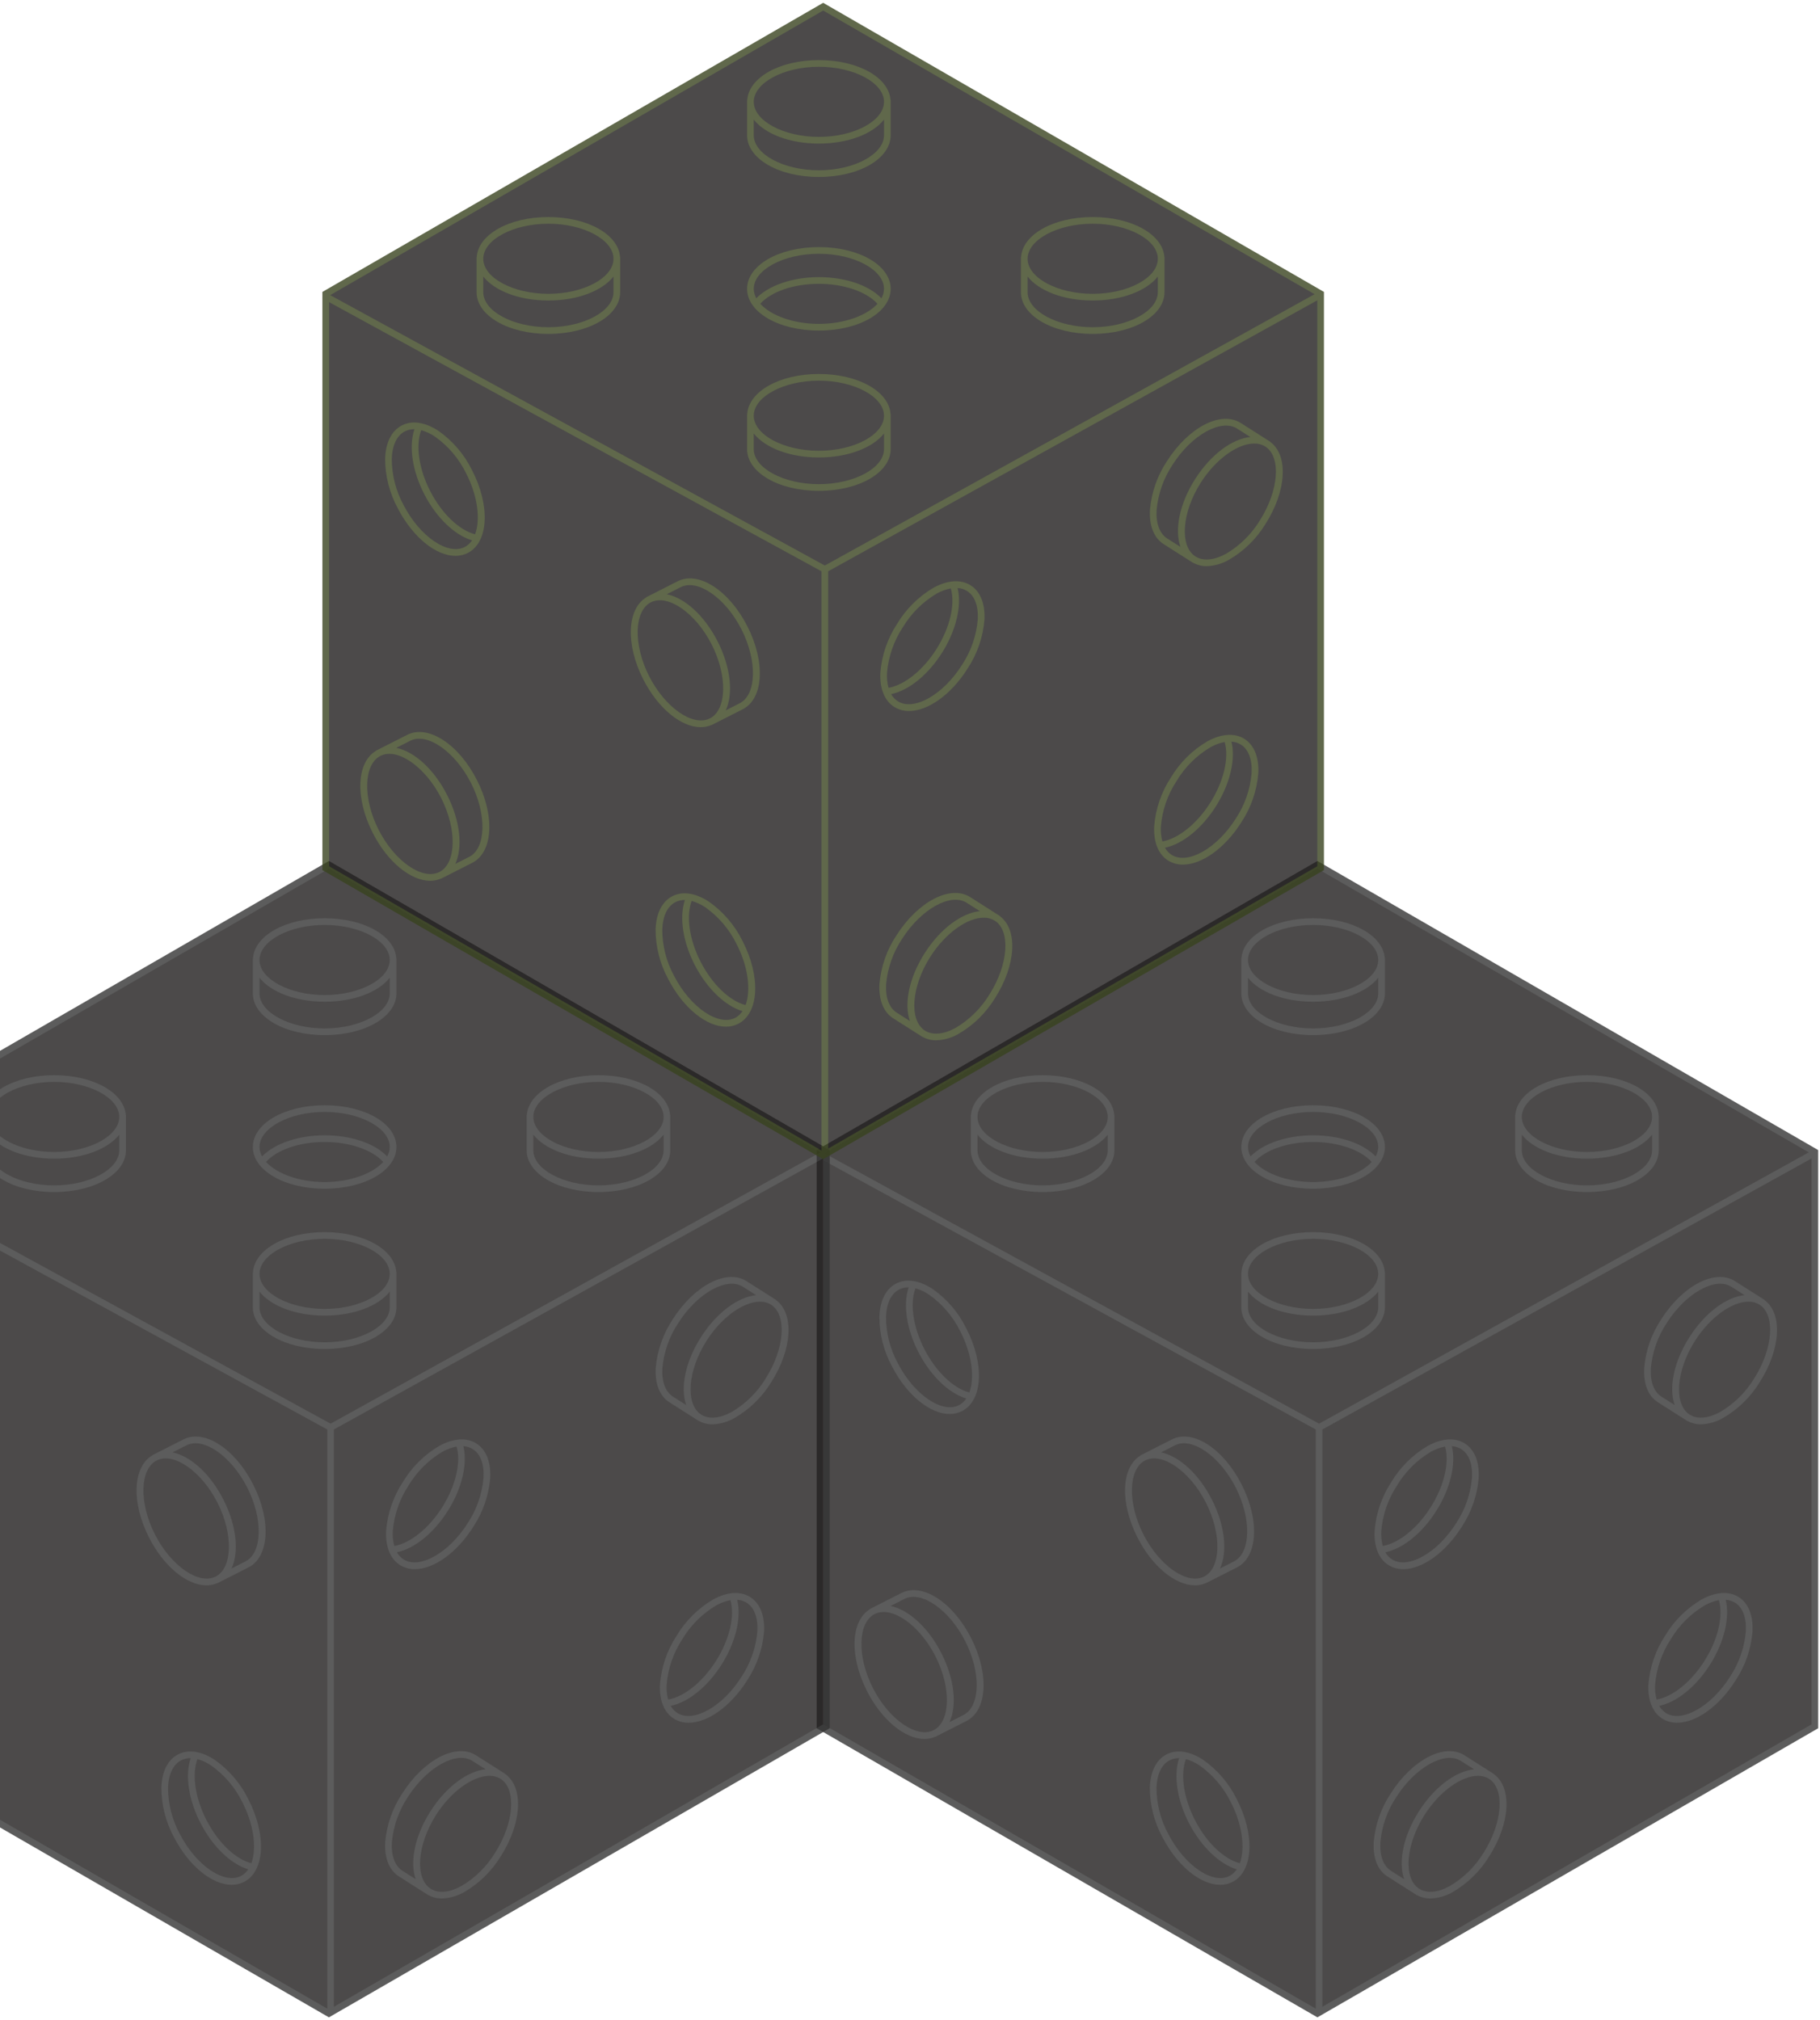 <svg width="545" height="605" viewBox="0 0 545 605" fill="none" xmlns="http://www.w3.org/2000/svg">
<g opacity="0.8">
<path d="M394.5 259L543.456 345V517L394.5 603L245.544 517V345L394.5 259Z" fill="#1F1D1D" stroke="#333333" stroke-width="2"/>
<path d="M393.213 309.999C405.268 309.999 414.713 304.508 414.713 297.499V286.999H414.671C414.23 280.233 404.977 274.999 393.213 274.999C381.449 274.999 372.195 280.233 371.755 286.999H371.713V297.499C371.713 304.505 381.157 309.999 393.213 309.999ZM393.213 276.999C403.783 276.999 412.713 281.808 412.713 287.499C412.713 293.19 403.783 297.999 393.213 297.999C382.643 297.999 373.713 293.191 373.713 287.499C373.713 281.807 382.642 276.999 393.213 276.999ZM373.713 292.821C377.094 297.094 384.454 299.999 393.213 299.999C401.972 299.999 409.331 297.099 412.713 292.821V297.499C412.713 303.191 403.783 307.999 393.213 307.999C382.643 307.999 373.713 303.191 373.713 297.499V292.821Z" fill="#333333"/>
<path d="M312.213 356.999C324.268 356.999 333.713 351.508 333.713 344.499V333.999H333.671C333.23 327.233 323.977 321.999 312.213 321.999C300.449 321.999 291.195 327.233 290.755 333.999H290.713V344.499C290.713 351.505 300.157 356.999 312.213 356.999ZM312.213 323.999C322.783 323.999 331.713 328.808 331.713 334.499C331.713 340.19 322.783 344.999 312.213 344.999C301.643 344.999 292.713 340.191 292.713 334.499C292.713 328.807 301.642 323.999 312.213 323.999ZM312.213 346.999C320.971 346.999 328.331 344.099 331.713 339.821V344.499C331.713 350.191 322.783 354.999 312.213 354.999C301.643 354.999 292.713 350.191 292.713 344.499V339.821C296.094 344.091 303.454 346.999 312.213 346.999Z" fill="#333333"/>
<path d="M259.609 506.423C264.076 515.214 271.026 520.783 276.828 520.783C277.93 520.786 279.021 520.563 280.033 520.128L280.047 520.155L280.484 519.933H280.493H280.499L289.408 515.406C295.656 512.232 296.273 501.325 290.808 490.576C285.343 479.827 276.172 473.896 269.925 477.076L261.012 481.604L260.568 481.829L260.587 481.866C254.756 485.315 254.282 495.934 259.609 506.423ZM270.837 478.847C275.906 476.268 284.237 482.052 289.03 491.476C293.823 500.9 293.576 511.038 288.502 513.616L284.331 515.735C286.609 510.785 285.865 502.907 281.898 495.099C277.931 487.291 272.008 482.045 266.667 480.965L270.837 478.847ZM261.919 483.378C266.988 480.805 275.318 486.584 280.11 496.007C284.902 505.43 284.656 515.562 279.587 518.145L279.576 518.15C274.504 520.721 266.176 514.939 261.387 505.519C256.598 496.099 256.847 485.958 261.919 483.378Z" fill="#333333"/>
<path d="M357.829 474.783C358.931 474.786 360.021 474.563 361.034 474.128L361.048 474.155L361.485 473.933H361.494H361.5L370.409 469.406C376.657 466.232 377.274 455.325 371.809 444.576C366.344 433.827 357.175 427.897 350.926 431.076L342.013 435.604L341.569 435.829L341.588 435.866C335.756 439.324 335.281 449.943 340.609 460.432C345.077 469.214 352.027 474.783 357.829 474.783ZM351.838 432.847C356.91 430.267 365.243 436.052 370.031 445.476C374.819 454.9 374.577 465.038 369.503 467.616L365.332 469.735C367.61 464.785 366.866 456.907 362.899 449.099C358.932 441.291 353.008 436.046 347.668 434.965L351.838 432.847ZM342.919 437.378C347.989 434.804 356.319 440.584 361.111 450.007C365.903 459.43 365.657 469.562 360.588 472.145H360.577C355.502 474.716 347.177 468.933 342.388 459.514C337.599 450.095 337.847 439.958 342.919 437.378Z" fill="#333333"/>
<path d="M415.452 561.951L424.31 567.588L424.329 567.557C425.556 568.224 426.933 568.568 428.329 568.557C430.67 568.479 432.955 567.826 434.983 566.657C439.49 564.043 443.27 560.342 445.978 555.891C452.294 545.964 452.845 535.349 447.378 531.345L447.4 531.31L446.978 531.042L438.542 525.675C432.627 521.915 422.928 526.932 416.454 537.104C413.569 541.442 411.817 546.433 411.359 551.623C411.082 556.431 412.542 560.099 415.452 561.951ZM444.29 554.817C441.767 558.981 438.242 562.447 434.036 564.899C430.457 566.821 427.236 567.083 424.962 565.636C420.162 562.581 420.897 552.465 426.572 543.548C431.106 536.422 437.672 531.828 442.572 531.828C443.744 531.802 444.898 532.115 445.897 532.728C450.7 535.785 449.963 545.899 444.29 554.817ZM413.349 551.732C413.788 546.884 415.433 542.224 418.134 538.175C423.808 529.259 432.657 524.303 437.462 527.36L441.41 529.872C435.988 530.431 429.586 535.081 424.884 542.472C420.182 549.863 418.684 557.63 420.473 562.777L416.525 560.266C414.252 558.817 413.124 555.788 413.349 551.732Z" fill="#333333"/>
<path d="M496.452 419.951L505.31 425.588L505.329 425.557C506.556 426.224 507.933 426.569 509.329 426.557C511.67 426.479 513.955 425.826 515.983 424.657C520.49 422.043 524.27 418.342 526.978 413.891C533.294 403.964 533.845 393.349 528.378 389.345L528.4 389.31L527.978 389.042L519.542 383.675C513.627 379.914 503.928 384.931 497.454 395.104C494.569 399.442 492.817 404.434 492.359 409.623C492.082 414.431 493.542 418.099 496.452 419.951ZM525.29 412.817C522.767 416.981 519.242 420.447 515.036 422.899C511.457 424.822 508.236 425.084 505.962 423.636C501.162 420.581 501.897 410.466 507.572 401.548C512.106 394.422 518.672 389.828 523.572 389.828C524.744 389.802 525.898 390.115 526.897 390.728C531.7 393.785 530.963 403.899 525.29 412.817ZM494.349 409.732C494.788 404.884 496.433 400.224 499.134 396.175C504.808 387.259 513.655 382.303 518.462 385.36L522.409 387.872C516.987 388.431 510.587 393.081 505.884 400.472C501.181 407.863 499.684 415.63 501.473 420.777L497.525 418.266C495.252 416.817 494.124 413.788 494.349 409.732Z" fill="#333333"/>
<path d="M393.213 403.999C405.268 403.999 414.713 398.508 414.713 391.499V380.999H414.671C414.23 374.233 404.977 368.999 393.213 368.999C381.449 368.999 372.195 374.233 371.755 380.999H371.713V391.499C371.713 398.505 381.157 403.999 393.213 403.999ZM393.213 370.999C403.783 370.999 412.713 375.808 412.713 381.499C412.713 387.19 403.783 391.999 393.213 391.999C382.643 391.999 373.713 387.191 373.713 381.499C373.713 375.807 382.642 370.999 393.213 370.999ZM373.713 386.821C377.094 391.094 384.454 393.999 393.213 393.999C401.972 393.999 409.331 391.099 412.713 386.821V391.499C412.713 397.191 403.783 401.999 393.213 401.999C382.643 401.999 373.713 397.191 373.713 391.499V386.821Z" fill="#333333"/>
<path d="M475.213 356.999C487.268 356.999 496.713 351.508 496.713 344.499V333.999H496.671C496.23 327.233 486.977 321.999 475.213 321.999C463.449 321.999 454.195 327.233 453.755 333.999H453.713V344.499C453.713 351.505 463.157 356.999 475.213 356.999ZM475.213 323.999C485.783 323.999 494.713 328.808 494.713 334.499C494.713 340.19 485.783 344.999 475.213 344.999C464.643 344.999 455.713 340.191 455.713 334.499C455.713 328.807 464.642 323.999 475.213 323.999ZM455.713 339.821C459.094 344.094 466.454 346.999 475.213 346.999C483.972 346.999 491.331 344.099 494.713 339.821V344.499C494.713 350.191 485.783 354.999 475.213 354.999C464.643 354.999 455.713 350.191 455.713 344.499V339.821Z" fill="#333333"/>
<path d="M393.213 355.999C405.268 355.999 414.713 350.508 414.713 343.499C414.713 336.49 405.268 330.999 393.213 330.999C381.158 330.999 371.713 336.49 371.713 343.499C371.713 350.508 381.157 355.999 393.213 355.999ZM393.213 353.999C385.597 353.999 378.853 351.499 375.666 347.973C378.949 344.322 385.697 341.999 393.213 341.999C400.647 341.999 407.466 344.339 410.754 347.978C407.566 351.499 400.824 353.999 393.213 353.999ZM393.213 332.999C403.783 332.999 412.713 337.808 412.713 343.499C412.697 344.489 412.434 345.459 411.947 346.321C408.164 342.405 401.1 339.999 393.213 339.999C385.371 339.999 378.238 342.448 374.48 346.325C373.992 345.462 373.728 344.49 373.713 343.499C373.713 337.805 382.642 332.999 393.213 332.999Z" fill="#333333"/>
<path d="M284.382 423.467C285.68 423.478 286.961 423.174 288.116 422.582C294.338 419.355 294.863 408.443 289.316 397.741C287.012 393.069 283.574 389.049 279.316 386.048C275.291 383.405 271.387 382.824 268.324 384.411C265.262 385.999 263.488 389.525 263.33 394.34C263.331 399.55 264.637 404.677 267.13 409.252C271.635 417.966 278.589 423.467 284.382 423.467ZM287.537 398.667C291.044 405.428 291.928 412.567 290.267 417.017C285.515 415.785 280.345 410.864 276.885 404.192C273.453 397.575 272.392 390.422 274.13 385.829C275.585 386.237 276.963 386.879 278.212 387.729C282.182 390.539 285.386 394.297 287.532 398.662L287.537 398.667ZM269.237 386.191C270.099 385.752 271.055 385.529 272.023 385.54C272.05 385.54 272.078 385.54 272.104 385.54C270.357 390.702 271.47 398.095 275.104 405.109C278.716 412.071 284.174 417.275 289.345 418.825C288.803 419.655 288.063 420.337 287.19 420.808C282.14 423.424 273.757 417.715 268.89 408.332C266.556 404.061 265.328 399.273 265.318 394.406C265.451 390.345 266.841 387.426 269.233 386.186L269.237 386.191Z" fill="#333333"/>
<path d="M360.304 527.048C356.279 524.405 352.375 523.823 349.312 525.411C346.25 526.999 344.476 530.525 344.318 535.34C344.319 540.55 345.625 545.677 348.118 550.252C352.638 558.966 359.592 564.467 365.38 564.467C366.678 564.478 367.96 564.175 369.114 563.582C375.336 560.355 375.861 549.443 370.314 538.741C368.008 534.068 364.566 530.048 360.304 527.048ZM368.19 561.807C363.14 564.424 354.756 558.714 349.89 549.331C347.556 545.06 346.328 540.272 346.318 535.405C346.451 531.345 347.841 528.426 350.233 527.186C351.096 526.747 352.052 526.524 353.019 526.535C353.046 526.535 353.074 526.535 353.1 526.535C351.353 531.697 352.466 539.09 356.1 546.104C359.712 553.066 365.17 558.27 370.341 559.82C369.801 560.652 369.062 561.335 368.19 561.807ZM371.262 558.007C366.51 556.775 361.34 551.854 357.88 545.182C354.448 538.565 353.387 531.412 355.125 526.819C356.58 527.227 357.959 527.869 359.207 528.719C363.18 531.531 366.386 535.293 368.532 539.661C372.039 546.423 372.923 553.561 371.262 558.012V558.007Z" fill="#333333"/>
<path d="M415.797 468.717C417.125 469.534 418.658 469.956 420.216 469.933C425.859 469.933 432.822 465.087 437.804 457.133C440.659 452.775 442.375 447.771 442.797 442.578C443.029 437.766 441.547 434.108 438.625 432.278C435.703 430.448 431.765 430.711 427.536 433.02C423.048 435.666 419.294 439.394 416.618 443.864C413.764 448.222 412.048 453.226 411.626 458.419C411.393 463.227 412.875 466.885 415.797 468.717ZM440.797 442.48C440.393 447.33 438.781 452.002 436.108 456.07C430.499 465.027 421.683 470.045 416.859 467.022C416.023 466.485 415.333 465.748 414.851 464.879C420.184 463.761 425.984 459.048 430.176 452.354C434.344 445.702 436.054 438.347 434.756 433.104C435.747 433.157 436.709 433.455 437.556 433.971C439.846 435.399 440.995 438.423 440.798 442.48H440.797ZM413.623 458.512C414.028 453.662 415.64 448.99 418.312 444.922C420.806 440.742 424.307 437.253 428.494 434.773C429.81 434.028 431.238 433.503 432.723 433.22C434.091 437.941 432.48 444.909 428.481 451.293C424.527 457.605 418.911 462.148 414.075 462.993C413.681 461.534 413.529 460.02 413.624 458.512H413.623Z" fill="#333333"/>
<path d="M520.625 478.275C517.702 476.446 513.765 476.709 509.536 479.017C505.048 481.663 501.294 485.391 498.618 489.861C495.764 494.219 494.048 499.223 493.626 504.416C493.393 509.227 494.875 512.885 497.797 514.716C499.125 515.533 500.658 515.955 502.216 515.932C507.859 515.932 514.822 511.085 519.804 503.132C522.659 498.774 524.375 493.77 524.797 488.577C525.029 483.765 523.547 480.107 520.625 478.275ZM495.625 504.512C496.03 499.662 497.642 494.99 500.314 490.922C502.808 486.742 506.308 483.253 510.496 480.773C511.812 480.028 513.24 479.503 514.725 479.22C516.093 483.941 514.482 490.909 510.483 497.293C506.529 503.605 500.913 508.148 496.077 508.993C495.683 507.534 495.53 506.02 495.624 504.512H495.625ZM522.799 488.48C522.396 493.33 520.783 498.003 518.11 502.07C512.5 511.027 503.683 516.045 498.861 513.022C498.025 512.485 497.335 511.748 496.853 510.879C502.186 509.761 507.986 505.048 512.178 498.354C516.346 491.702 518.056 484.347 516.758 479.104C517.749 479.157 518.711 479.455 519.558 479.971C521.846 481.399 522.995 484.423 522.798 488.48H522.799Z" fill="#333333"/>
<path d="M245 345.5L395 427.5M395 427.5V603M395 427.5L543 345.5" stroke="#333333" stroke-width="2"/>
</g>
<g opacity="0.8">
<path d="M98.5 259L247.456 345V517L98.5 603L-50.456 517V345L98.5 259Z" fill="#1F1D1D" stroke="#333333" stroke-width="2"/>
<path d="M97.213 309.999C109.268 309.999 118.713 304.508 118.713 297.499V286.999H118.671C118.23 280.233 108.977 274.999 97.213 274.999C85.449 274.999 76.195 280.233 75.755 286.999H75.713V297.499C75.713 304.505 85.157 309.999 97.213 309.999ZM97.213 276.999C107.783 276.999 116.713 281.808 116.713 287.499C116.713 293.19 107.783 297.999 97.213 297.999C86.643 297.999 77.713 293.191 77.713 287.499C77.713 281.807 86.642 276.999 97.213 276.999ZM77.713 292.821C81.094 297.094 88.454 299.999 97.213 299.999C105.972 299.999 113.331 297.099 116.713 292.821V297.499C116.713 303.191 107.783 307.999 97.213 307.999C86.643 307.999 77.713 303.191 77.713 297.499V292.821Z" fill="#333333"/>
<path d="M16.213 356.999C28.268 356.999 37.713 351.508 37.713 344.499V333.999H37.671C37.23 327.233 27.977 321.999 16.213 321.999C4.449 321.999 -4.805 327.233 -5.245 333.999H-5.287V344.499C-5.287 351.505 4.157 356.999 16.213 356.999ZM16.213 323.999C26.783 323.999 35.713 328.808 35.713 334.499C35.713 340.19 26.783 344.999 16.213 344.999C5.643 344.999 -3.287 340.191 -3.287 334.499C-3.287 328.807 5.642 323.999 16.213 323.999ZM16.213 346.999C24.971 346.999 32.331 344.099 35.713 339.821V344.499C35.713 350.191 26.783 354.999 16.213 354.999C5.643 354.999 -3.287 350.191 -3.287 344.499V339.821C0.094 344.091 7.454 346.999 16.213 346.999Z" fill="#333333"/>
<path d="M-36.39 506.423C-31.923 515.214 -24.973 520.783 -19.171 520.783C-18.069 520.786 -16.978 520.563 -15.966 520.128L-15.952 520.155L-15.515 519.933H-15.506H-15.5L-6.591 515.406C-0.343 512.232 0.274 501.325 -5.191 490.576C-10.656 479.827 -19.827 473.896 -26.074 477.076L-34.987 481.604L-35.431 481.829L-35.412 481.866C-41.243 485.315 -41.717 495.934 -36.39 506.423ZM-25.162 478.847C-20.093 476.268 -11.762 482.052 -6.969 491.476C-2.176 500.9 -2.423 511.038 -7.497 513.616L-11.668 515.735C-9.39 510.785 -10.134 502.907 -14.101 495.099C-18.068 487.291 -23.991 482.045 -29.332 480.965L-25.162 478.847ZM-34.081 483.378C-29.012 480.805 -20.681 486.584 -15.889 496.007C-11.097 505.43 -11.343 515.562 -16.412 518.145L-16.423 518.15C-21.495 520.721 -29.823 514.939 -34.612 505.519C-39.401 496.099 -39.153 485.958 -34.081 483.378Z" fill="#333333"/>
<path d="M61.829 474.783C62.931 474.786 64.021 474.563 65.034 474.128L65.048 474.155L65.485 473.933H65.494H65.5L74.409 469.406C80.657 466.232 81.274 455.325 75.809 444.576C70.344 433.827 61.175 427.897 54.926 431.076L46.013 435.604L45.569 435.829L45.588 435.866C39.756 439.324 39.281 449.943 44.609 460.432C49.077 469.214 56.027 474.783 61.829 474.783ZM55.838 432.847C60.91 430.267 69.243 436.052 74.031 445.476C78.819 454.9 78.577 465.038 73.503 467.616L69.332 469.735C71.61 464.785 70.866 456.907 66.899 449.099C62.932 441.291 57.008 436.046 51.668 434.965L55.838 432.847ZM46.919 437.378C51.989 434.804 60.319 440.584 65.111 450.007C69.903 459.43 69.657 469.562 64.588 472.145H64.577C59.502 474.716 51.177 468.933 46.388 459.514C41.599 450.095 41.847 439.958 46.919 437.378Z" fill="#333333"/>
<path d="M119.452 561.951L128.31 567.588L128.329 567.557C129.556 568.224 130.933 568.568 132.329 568.557C134.67 568.479 136.955 567.826 138.983 566.657C143.49 564.043 147.27 560.342 149.978 555.891C156.294 545.964 156.845 535.349 151.378 531.345L151.4 531.31L150.978 531.042L142.542 525.675C136.627 521.915 126.928 526.932 120.454 537.104C117.569 541.442 115.817 546.433 115.359 551.623C115.082 556.431 116.542 560.099 119.452 561.951ZM148.29 554.817C145.767 558.981 142.242 562.447 138.036 564.899C134.457 566.821 131.236 567.083 128.962 565.636C124.162 562.581 124.897 552.465 130.572 543.548C135.106 536.422 141.672 531.828 146.572 531.828C147.744 531.802 148.898 532.115 149.897 532.728C154.7 535.785 153.963 545.899 148.29 554.817ZM117.349 551.732C117.788 546.884 119.433 542.224 122.134 538.175C127.808 529.259 136.657 524.303 141.462 527.36L145.41 529.872C139.988 530.431 133.586 535.081 128.884 542.472C124.182 549.863 122.684 557.63 124.473 562.777L120.525 560.266C118.252 558.817 117.124 555.788 117.349 551.732Z" fill="#333333"/>
<path d="M200.452 419.951L209.31 425.588L209.329 425.557C210.556 426.224 211.933 426.569 213.329 426.557C215.67 426.479 217.955 425.826 219.983 424.657C224.49 422.043 228.27 418.342 230.978 413.891C237.294 403.964 237.845 393.349 232.378 389.345L232.4 389.31L231.978 389.042L223.542 383.675C217.627 379.914 207.928 384.931 201.454 395.104C198.569 399.442 196.817 404.434 196.359 409.623C196.082 414.431 197.542 418.099 200.452 419.951ZM229.29 412.817C226.767 416.981 223.242 420.447 219.036 422.899C215.457 424.822 212.236 425.084 209.962 423.636C205.162 420.581 205.897 410.466 211.572 401.548C216.106 394.422 222.672 389.828 227.572 389.828C228.744 389.802 229.898 390.115 230.897 390.728C235.7 393.785 234.963 403.899 229.29 412.817ZM198.349 409.732C198.788 404.884 200.433 400.224 203.134 396.175C208.808 387.259 217.655 382.303 222.462 385.36L226.409 387.872C220.987 388.431 214.587 393.081 209.884 400.472C205.181 407.863 203.684 415.63 205.473 420.777L201.525 418.266C199.252 416.817 198.124 413.788 198.349 409.732Z" fill="#333333"/>
<path d="M97.213 403.999C109.268 403.999 118.713 398.508 118.713 391.499V380.999H118.671C118.23 374.233 108.977 368.999 97.213 368.999C85.449 368.999 76.195 374.233 75.755 380.999H75.713V391.499C75.713 398.505 85.157 403.999 97.213 403.999ZM97.213 370.999C107.783 370.999 116.713 375.808 116.713 381.499C116.713 387.19 107.783 391.999 97.213 391.999C86.643 391.999 77.713 387.191 77.713 381.499C77.713 375.807 86.642 370.999 97.213 370.999ZM77.713 386.821C81.094 391.094 88.454 393.999 97.213 393.999C105.972 393.999 113.331 391.099 116.713 386.821V391.499C116.713 397.191 107.783 401.999 97.213 401.999C86.643 401.999 77.713 397.191 77.713 391.499V386.821Z" fill="#333333"/>
<path d="M179.213 356.999C191.268 356.999 200.713 351.508 200.713 344.499V333.999H200.671C200.23 327.233 190.977 321.999 179.213 321.999C167.449 321.999 158.195 327.233 157.755 333.999H157.713V344.499C157.713 351.505 167.157 356.999 179.213 356.999ZM179.213 323.999C189.783 323.999 198.713 328.808 198.713 334.499C198.713 340.19 189.783 344.999 179.213 344.999C168.643 344.999 159.713 340.191 159.713 334.499C159.713 328.807 168.642 323.999 179.213 323.999ZM159.713 339.821C163.094 344.094 170.454 346.999 179.213 346.999C187.972 346.999 195.331 344.099 198.713 339.821V344.499C198.713 350.191 189.783 354.999 179.213 354.999C168.643 354.999 159.713 350.191 159.713 344.499V339.821Z" fill="#333333"/>
<path d="M97.213 355.999C109.268 355.999 118.713 350.508 118.713 343.499C118.713 336.49 109.268 330.999 97.213 330.999C85.158 330.999 75.713 336.49 75.713 343.499C75.713 350.508 85.157 355.999 97.213 355.999ZM97.213 353.999C89.597 353.999 82.853 351.499 79.666 347.973C82.949 344.322 89.697 341.999 97.213 341.999C104.647 341.999 111.466 344.339 114.754 347.978C111.566 351.499 104.824 353.999 97.213 353.999ZM97.213 332.999C107.783 332.999 116.713 337.808 116.713 343.499C116.697 344.489 116.434 345.459 115.947 346.321C112.164 342.405 105.1 339.999 97.213 339.999C89.371 339.999 82.238 342.448 78.48 346.325C77.992 345.462 77.728 344.49 77.713 343.499C77.713 337.805 86.642 332.999 97.213 332.999Z" fill="#333333"/>
<path d="M64.305 527.048C60.28 524.405 56.376 523.823 53.313 525.411C50.251 526.999 48.477 530.525 48.319 535.34C48.319 540.55 49.626 545.677 52.119 550.252C56.639 558.966 63.593 564.467 69.381 564.467C70.679 564.478 71.96 564.175 73.115 563.582C79.337 560.355 79.862 549.443 74.315 538.741C72.008 534.068 68.567 530.048 64.305 527.048ZM72.191 561.807C67.141 564.424 58.757 558.714 53.891 549.331C51.557 545.06 50.329 540.272 50.319 535.405C50.452 531.345 51.842 528.426 54.234 527.186C55.096 526.747 56.052 526.524 57.02 526.535C57.047 526.535 57.075 526.535 57.101 526.535C55.354 531.697 56.467 539.09 60.101 546.104C63.713 553.066 69.171 558.27 74.342 559.82C73.802 560.652 73.062 561.335 72.191 561.807ZM75.263 558.007C70.511 556.775 65.341 551.854 61.881 545.182C58.449 538.565 57.388 531.412 59.126 526.819C60.58 527.227 61.959 527.869 63.208 528.719C67.181 531.531 70.386 535.293 72.533 539.661C76.04 546.423 76.924 553.561 75.263 558.012V558.007Z" fill="#333333"/>
<path d="M119.798 468.717C121.126 469.534 122.659 469.956 124.217 469.933C129.86 469.933 136.823 465.087 141.805 457.133C144.66 452.775 146.376 447.771 146.798 442.578C147.03 437.766 145.548 434.108 142.626 432.278C139.704 430.448 135.766 430.711 131.537 433.02C127.049 435.666 123.295 439.394 120.619 443.864C117.765 448.222 116.049 453.226 115.627 458.419C115.394 463.227 116.876 466.885 119.798 468.717ZM144.798 442.48C144.394 447.33 142.782 452.002 140.109 456.07C134.5 465.027 125.684 470.045 120.86 467.022C120.024 466.485 119.334 465.748 118.852 464.879C124.185 463.761 129.985 459.048 134.177 452.354C138.345 445.702 140.055 438.347 138.757 433.104C139.748 433.157 140.71 433.455 141.557 433.971C143.847 435.399 144.996 438.423 144.799 442.48H144.798ZM117.624 458.512C118.029 453.662 119.641 448.99 122.313 444.922C124.807 440.742 128.307 437.253 132.495 434.773C133.811 434.028 135.239 433.503 136.724 433.22C138.092 437.941 136.481 444.909 132.482 451.293C128.528 457.605 122.912 462.148 118.076 462.993C117.682 461.534 117.53 460.02 117.625 458.512H117.624Z" fill="#333333"/>
<path d="M224.626 478.275C221.703 476.446 217.766 476.709 213.537 479.017C209.049 481.663 205.295 485.391 202.619 489.861C199.765 494.219 198.049 499.223 197.627 504.416C197.394 509.227 198.876 512.885 201.798 514.716C203.126 515.533 204.659 515.955 206.217 515.932C211.86 515.932 218.823 511.085 223.805 503.132C226.66 498.774 228.376 493.77 228.798 488.577C229.03 483.765 227.548 480.107 224.626 478.275ZM199.626 504.512C200.031 499.662 201.643 494.99 204.315 490.922C206.809 486.742 210.309 483.253 214.497 480.773C215.813 480.028 217.241 479.503 218.726 479.22C220.094 483.941 218.483 490.909 214.484 497.293C210.53 503.605 204.914 508.148 200.078 508.993C199.684 507.534 199.531 506.02 199.625 504.512H199.626ZM226.8 488.48C226.396 493.33 224.784 498.003 222.111 502.07C216.501 511.027 207.684 516.045 202.862 513.022C202.026 512.485 201.336 511.748 200.854 510.879C206.187 509.761 211.987 505.048 216.179 498.354C220.347 491.702 222.057 484.347 220.759 479.104C221.75 479.157 222.712 479.455 223.559 479.971C225.847 481.399 226.996 484.423 226.799 488.48H226.8Z" fill="#333333"/>
<path d="M-51 345.5L99 427.5M99 427.5V603M99 427.5L247 345.5" stroke="#333333" stroke-width="2"/>
</g>
<g opacity="0.8">
<path d="M246.5 2L395.456 88V260L246.5 346L97.544 260V88L246.5 2Z" fill="#1F1D1D" stroke="#38421E" stroke-width="2"/>
<path d="M245.213 52.999C257.268 52.999 266.713 47.508 266.713 40.499V29.999H266.671C266.23 23.233 256.977 17.999 245.213 17.999C233.449 17.999 224.195 23.233 223.755 29.999H223.713V40.499C223.713 47.505 233.157 52.999 245.213 52.999ZM245.213 19.999C255.783 19.999 264.713 24.808 264.713 30.499C264.713 36.19 255.783 40.999 245.213 40.999C234.643 40.999 225.713 36.191 225.713 30.499C225.713 24.807 234.642 19.999 245.213 19.999ZM225.713 35.821C229.094 40.094 236.454 42.999 245.213 42.999C253.972 42.999 261.331 40.099 264.713 35.821V40.499C264.713 46.191 255.783 50.999 245.213 50.999C234.643 50.999 225.713 46.191 225.713 40.499V35.821Z" fill="#38421E"/>
<path d="M164.213 99.999C176.268 99.999 185.713 94.508 185.713 87.499V76.999H185.671C185.23 70.233 175.977 64.999 164.213 64.999C152.449 64.999 143.195 70.233 142.755 76.999H142.713V87.499C142.713 94.505 152.157 99.999 164.213 99.999ZM164.213 66.999C174.783 66.999 183.713 71.808 183.713 77.499C183.713 83.19 174.783 87.999 164.213 87.999C153.643 87.999 144.713 83.191 144.713 77.499C144.713 71.807 153.642 66.999 164.213 66.999ZM164.213 89.999C172.971 89.999 180.331 87.099 183.713 82.821V87.499C183.713 93.191 174.783 97.999 164.213 97.999C153.643 97.999 144.713 93.191 144.713 87.499V82.821C148.094 87.091 155.454 89.999 164.213 89.999Z" fill="#38421E"/>
<path d="M111.609 249.423C116.076 258.214 123.026 263.783 128.828 263.783C129.93 263.786 131.021 263.563 132.033 263.128L132.047 263.155L132.484 262.933H132.493H132.499L141.408 258.406C147.656 255.232 148.273 244.325 142.808 233.576C137.343 222.827 128.172 216.896 121.925 220.076L113.012 224.604L112.568 224.829L112.587 224.866C106.756 228.315 106.282 238.934 111.609 249.423ZM122.837 221.847C127.906 219.268 136.237 225.052 141.03 234.476C145.823 243.9 145.576 254.038 140.502 256.616L136.331 258.735C138.609 253.785 137.865 245.907 133.898 238.099C129.931 230.291 124.008 225.045 118.667 223.965L122.837 221.847ZM113.919 226.378C118.988 223.805 127.318 229.584 132.11 239.007C136.902 248.43 136.656 258.562 131.587 261.145L131.576 261.15C126.504 263.721 118.176 257.939 113.387 248.519C108.598 239.099 108.847 228.958 113.919 226.378Z" fill="#38421E"/>
<path d="M209.829 217.783C210.931 217.786 212.021 217.563 213.034 217.128L213.048 217.155L213.485 216.933H213.494H213.5L222.409 212.406C228.657 209.232 229.274 198.325 223.809 187.576C218.344 176.827 209.175 170.897 202.926 174.076L194.013 178.604L193.569 178.829L193.588 178.866C187.756 182.324 187.281 192.943 192.609 203.432C197.077 212.214 204.027 217.783 209.829 217.783ZM203.838 175.847C208.91 173.267 217.243 179.052 222.031 188.476C226.819 197.9 226.577 208.038 221.503 210.616L217.332 212.735C219.61 207.785 218.866 199.907 214.899 192.099C210.932 184.291 205.008 179.046 199.668 177.965L203.838 175.847ZM194.919 180.378C199.989 177.804 208.319 183.584 213.111 193.007C217.903 202.43 217.657 212.562 212.588 215.145H212.577C207.502 217.716 199.177 211.933 194.388 202.514C189.599 193.095 189.847 182.958 194.919 180.378Z" fill="#38421E"/>
<path d="M267.452 304.951L276.31 310.588L276.329 310.557C277.556 311.224 278.933 311.568 280.329 311.557C282.67 311.479 284.955 310.826 286.983 309.657C291.49 307.043 295.27 303.342 297.978 298.891C304.294 288.964 304.845 278.349 299.378 274.345L299.4 274.31L298.978 274.042L290.542 268.675C284.627 264.915 274.928 269.932 268.454 280.104C265.569 284.442 263.817 289.433 263.359 294.623C263.082 299.431 264.542 303.099 267.452 304.951ZM296.29 297.817C293.767 301.981 290.242 305.447 286.036 307.899C282.457 309.821 279.236 310.083 276.962 308.636C272.162 305.581 272.897 295.465 278.572 286.548C283.106 279.422 289.672 274.828 294.572 274.828C295.744 274.802 296.898 275.115 297.897 275.728C302.7 278.785 301.963 288.899 296.29 297.817ZM265.349 294.732C265.788 289.884 267.433 285.224 270.134 281.175C275.808 272.259 284.657 267.303 289.462 270.36L293.41 272.872C287.988 273.431 281.586 278.081 276.884 285.472C272.182 292.863 270.684 300.63 272.473 305.777L268.525 303.266C266.252 301.817 265.124 298.788 265.349 294.732Z" fill="#38421E"/>
<path d="M348.452 162.951L357.31 168.588L357.329 168.557C358.556 169.224 359.933 169.569 361.329 169.557C363.67 169.479 365.955 168.826 367.983 167.657C372.49 165.043 376.27 161.342 378.978 156.891C385.294 146.964 385.845 136.349 380.378 132.345L380.4 132.31L379.978 132.042L371.542 126.675C365.627 122.914 355.928 127.931 349.454 138.104C346.569 142.442 344.817 147.434 344.359 152.623C344.082 157.431 345.542 161.099 348.452 162.951ZM377.29 155.817C374.767 159.981 371.242 163.447 367.036 165.899C363.457 167.822 360.236 168.084 357.962 166.636C353.162 163.581 353.897 153.466 359.572 144.548C364.106 137.422 370.672 132.828 375.572 132.828C376.744 132.802 377.898 133.115 378.897 133.728C383.7 136.785 382.963 146.899 377.29 155.817ZM346.349 152.732C346.788 147.884 348.433 143.224 351.134 139.175C356.808 130.259 365.655 125.303 370.462 128.36L374.409 130.872C368.987 131.431 362.587 136.081 357.884 143.472C353.181 150.863 351.684 158.63 353.473 163.777L349.525 161.266C347.252 159.817 346.124 156.788 346.349 152.732Z" fill="#38421E"/>
<path d="M245.213 146.999C257.268 146.999 266.713 141.508 266.713 134.499V123.999H266.671C266.23 117.233 256.977 111.999 245.213 111.999C233.449 111.999 224.195 117.233 223.755 123.999H223.713V134.499C223.713 141.505 233.157 146.999 245.213 146.999ZM245.213 113.999C255.783 113.999 264.713 118.808 264.713 124.499C264.713 130.19 255.783 134.999 245.213 134.999C234.643 134.999 225.713 130.191 225.713 124.499C225.713 118.807 234.642 113.999 245.213 113.999ZM225.713 129.821C229.094 134.094 236.454 136.999 245.213 136.999C253.972 136.999 261.331 134.099 264.713 129.821V134.499C264.713 140.191 255.783 144.999 245.213 144.999C234.643 144.999 225.713 140.191 225.713 134.499V129.821Z" fill="#38421E"/>
<path d="M327.213 99.999C339.268 99.999 348.713 94.508 348.713 87.499V76.999H348.671C348.23 70.233 338.977 64.999 327.213 64.999C315.449 64.999 306.195 70.233 305.755 76.999H305.713V87.499C305.713 94.505 315.157 99.999 327.213 99.999ZM327.213 66.999C337.783 66.999 346.713 71.808 346.713 77.499C346.713 83.19 337.783 87.999 327.213 87.999C316.643 87.999 307.713 83.191 307.713 77.499C307.713 71.807 316.642 66.999 327.213 66.999ZM307.713 82.821C311.094 87.094 318.454 89.999 327.213 89.999C335.972 89.999 343.331 87.099 346.713 82.821V87.499C346.713 93.191 337.783 97.999 327.213 97.999C316.643 97.999 307.713 93.191 307.713 87.499V82.821Z" fill="#38421E"/>
<path d="M245.213 98.999C257.268 98.999 266.713 93.508 266.713 86.499C266.713 79.49 257.268 73.999 245.213 73.999C233.158 73.999 223.713 79.49 223.713 86.499C223.713 93.508 233.157 98.999 245.213 98.999ZM245.213 96.999C237.597 96.999 230.853 94.499 227.666 90.973C230.949 87.322 237.697 84.999 245.213 84.999C252.647 84.999 259.466 87.339 262.754 90.978C259.566 94.499 252.824 96.999 245.213 96.999ZM245.213 75.999C255.783 75.999 264.713 80.808 264.713 86.499C264.697 87.489 264.434 88.459 263.947 89.321C260.164 85.405 253.1 82.999 245.213 82.999C237.371 82.999 230.238 85.448 226.48 89.325C225.992 88.462 225.728 87.49 225.713 86.499C225.713 80.805 234.642 75.999 245.213 75.999Z" fill="#38421E"/>
<path d="M136.382 166.467C137.68 166.478 138.961 166.174 140.116 165.582C146.338 162.355 146.863 151.443 141.316 140.741C139.012 136.069 135.574 132.049 131.316 129.048C127.291 126.405 123.387 125.824 120.324 127.411C117.262 128.999 115.488 132.525 115.33 137.34C115.331 142.55 116.637 147.677 119.13 152.252C123.635 160.966 130.589 166.467 136.382 166.467ZM139.537 141.667C143.044 148.428 143.928 155.567 142.267 160.017C137.515 158.785 132.345 153.864 128.885 147.192C125.453 140.575 124.392 133.422 126.13 128.829C127.585 129.237 128.963 129.879 130.212 130.729C134.182 133.539 137.386 137.297 139.532 141.662L139.537 141.667ZM121.237 129.191C122.099 128.752 123.055 128.529 124.023 128.54C124.05 128.54 124.078 128.54 124.104 128.54C122.357 133.702 123.47 141.095 127.104 148.109C130.716 155.071 136.174 160.275 141.345 161.825C140.803 162.655 140.063 163.337 139.19 163.808C134.14 166.424 125.757 160.715 120.89 151.332C118.556 147.061 117.328 142.273 117.318 137.406C117.451 133.345 118.841 130.426 121.233 129.186L121.237 129.191Z" fill="#38421E"/>
<path d="M212.304 270.048C208.279 267.405 204.375 266.823 201.312 268.411C198.25 269.999 196.476 273.525 196.318 278.34C196.319 283.55 197.625 288.677 200.118 293.252C204.638 301.966 211.592 307.467 217.38 307.467C218.678 307.478 219.96 307.175 221.114 306.582C227.336 303.355 227.861 292.443 222.314 281.741C220.008 277.068 216.566 273.048 212.304 270.048ZM220.19 304.807C215.14 307.424 206.756 301.714 201.89 292.331C199.556 288.06 198.328 283.272 198.318 278.405C198.451 274.345 199.841 271.426 202.233 270.186C203.096 269.747 204.052 269.524 205.019 269.535C205.046 269.535 205.074 269.535 205.1 269.535C203.353 274.697 204.466 282.09 208.1 289.104C211.712 296.066 217.17 301.27 222.341 302.82C221.801 303.652 221.062 304.335 220.19 304.807ZM223.262 301.007C218.51 299.775 213.34 294.854 209.88 288.182C206.448 281.565 205.387 274.412 207.125 269.819C208.58 270.227 209.959 270.869 211.207 271.719C215.18 274.531 218.386 278.293 220.532 282.661C224.039 289.423 224.923 296.561 223.262 301.012V301.007Z" fill="#38421E"/>
<path d="M267.797 211.717C269.125 212.534 270.658 212.956 272.216 212.933C277.859 212.933 284.822 208.087 289.804 200.133C292.659 195.775 294.375 190.771 294.797 185.578C295.029 180.766 293.547 177.108 290.625 175.278C287.703 173.448 283.765 173.711 279.536 176.02C275.048 178.666 271.294 182.394 268.618 186.864C265.764 191.222 264.048 196.226 263.626 201.419C263.393 206.227 264.875 209.885 267.797 211.717ZM292.797 185.48C292.393 190.33 290.781 195.002 288.108 199.07C282.499 208.027 273.683 213.045 268.859 210.022C268.023 209.485 267.333 208.748 266.851 207.879C272.184 206.761 277.984 202.048 282.176 195.354C286.344 188.702 288.054 181.347 286.756 176.104C287.747 176.157 288.709 176.455 289.556 176.971C291.846 178.399 292.995 181.423 292.798 185.48H292.797ZM265.623 201.512C266.028 196.662 267.64 191.99 270.312 187.922C272.806 183.742 276.307 180.253 280.494 177.773C281.81 177.028 283.238 176.503 284.723 176.22C286.091 180.941 284.48 187.909 280.481 194.293C276.527 200.605 270.911 205.148 266.075 205.993C265.681 204.534 265.529 203.02 265.624 201.512H265.623Z" fill="#38421E"/>
<path d="M372.625 221.275C369.702 219.446 365.765 219.709 361.536 222.017C357.048 224.663 353.294 228.391 350.618 232.861C347.764 237.219 346.048 242.223 345.626 247.416C345.393 252.227 346.875 255.885 349.797 257.716C351.125 258.533 352.658 258.955 354.216 258.932C359.859 258.932 366.822 254.085 371.804 246.132C374.659 241.774 376.375 236.77 376.797 231.577C377.029 226.765 375.547 223.107 372.625 221.275ZM347.625 247.512C348.03 242.662 349.642 237.99 352.314 233.922C354.808 229.742 358.308 226.253 362.496 223.773C363.812 223.028 365.24 222.503 366.725 222.22C368.093 226.941 366.482 233.909 362.483 240.293C358.529 246.605 352.913 251.148 348.077 251.993C347.683 250.534 347.53 249.02 347.624 247.512H347.625ZM374.799 231.48C374.396 236.33 372.783 241.003 370.11 245.07C364.5 254.027 355.683 259.045 350.861 256.022C350.025 255.485 349.335 254.748 348.853 253.879C354.186 252.761 359.986 248.048 364.178 241.354C368.346 234.702 370.056 227.347 368.758 222.104C369.749 222.157 370.711 222.455 371.558 222.971C373.846 224.399 374.995 227.423 374.798 231.48H374.799Z" fill="#38421E"/>
<path d="M97 88.5L247 170.5M247 170.5V346M247 170.5L395 88.5" stroke="#38421E" stroke-width="2"/>
</g>
</svg>
